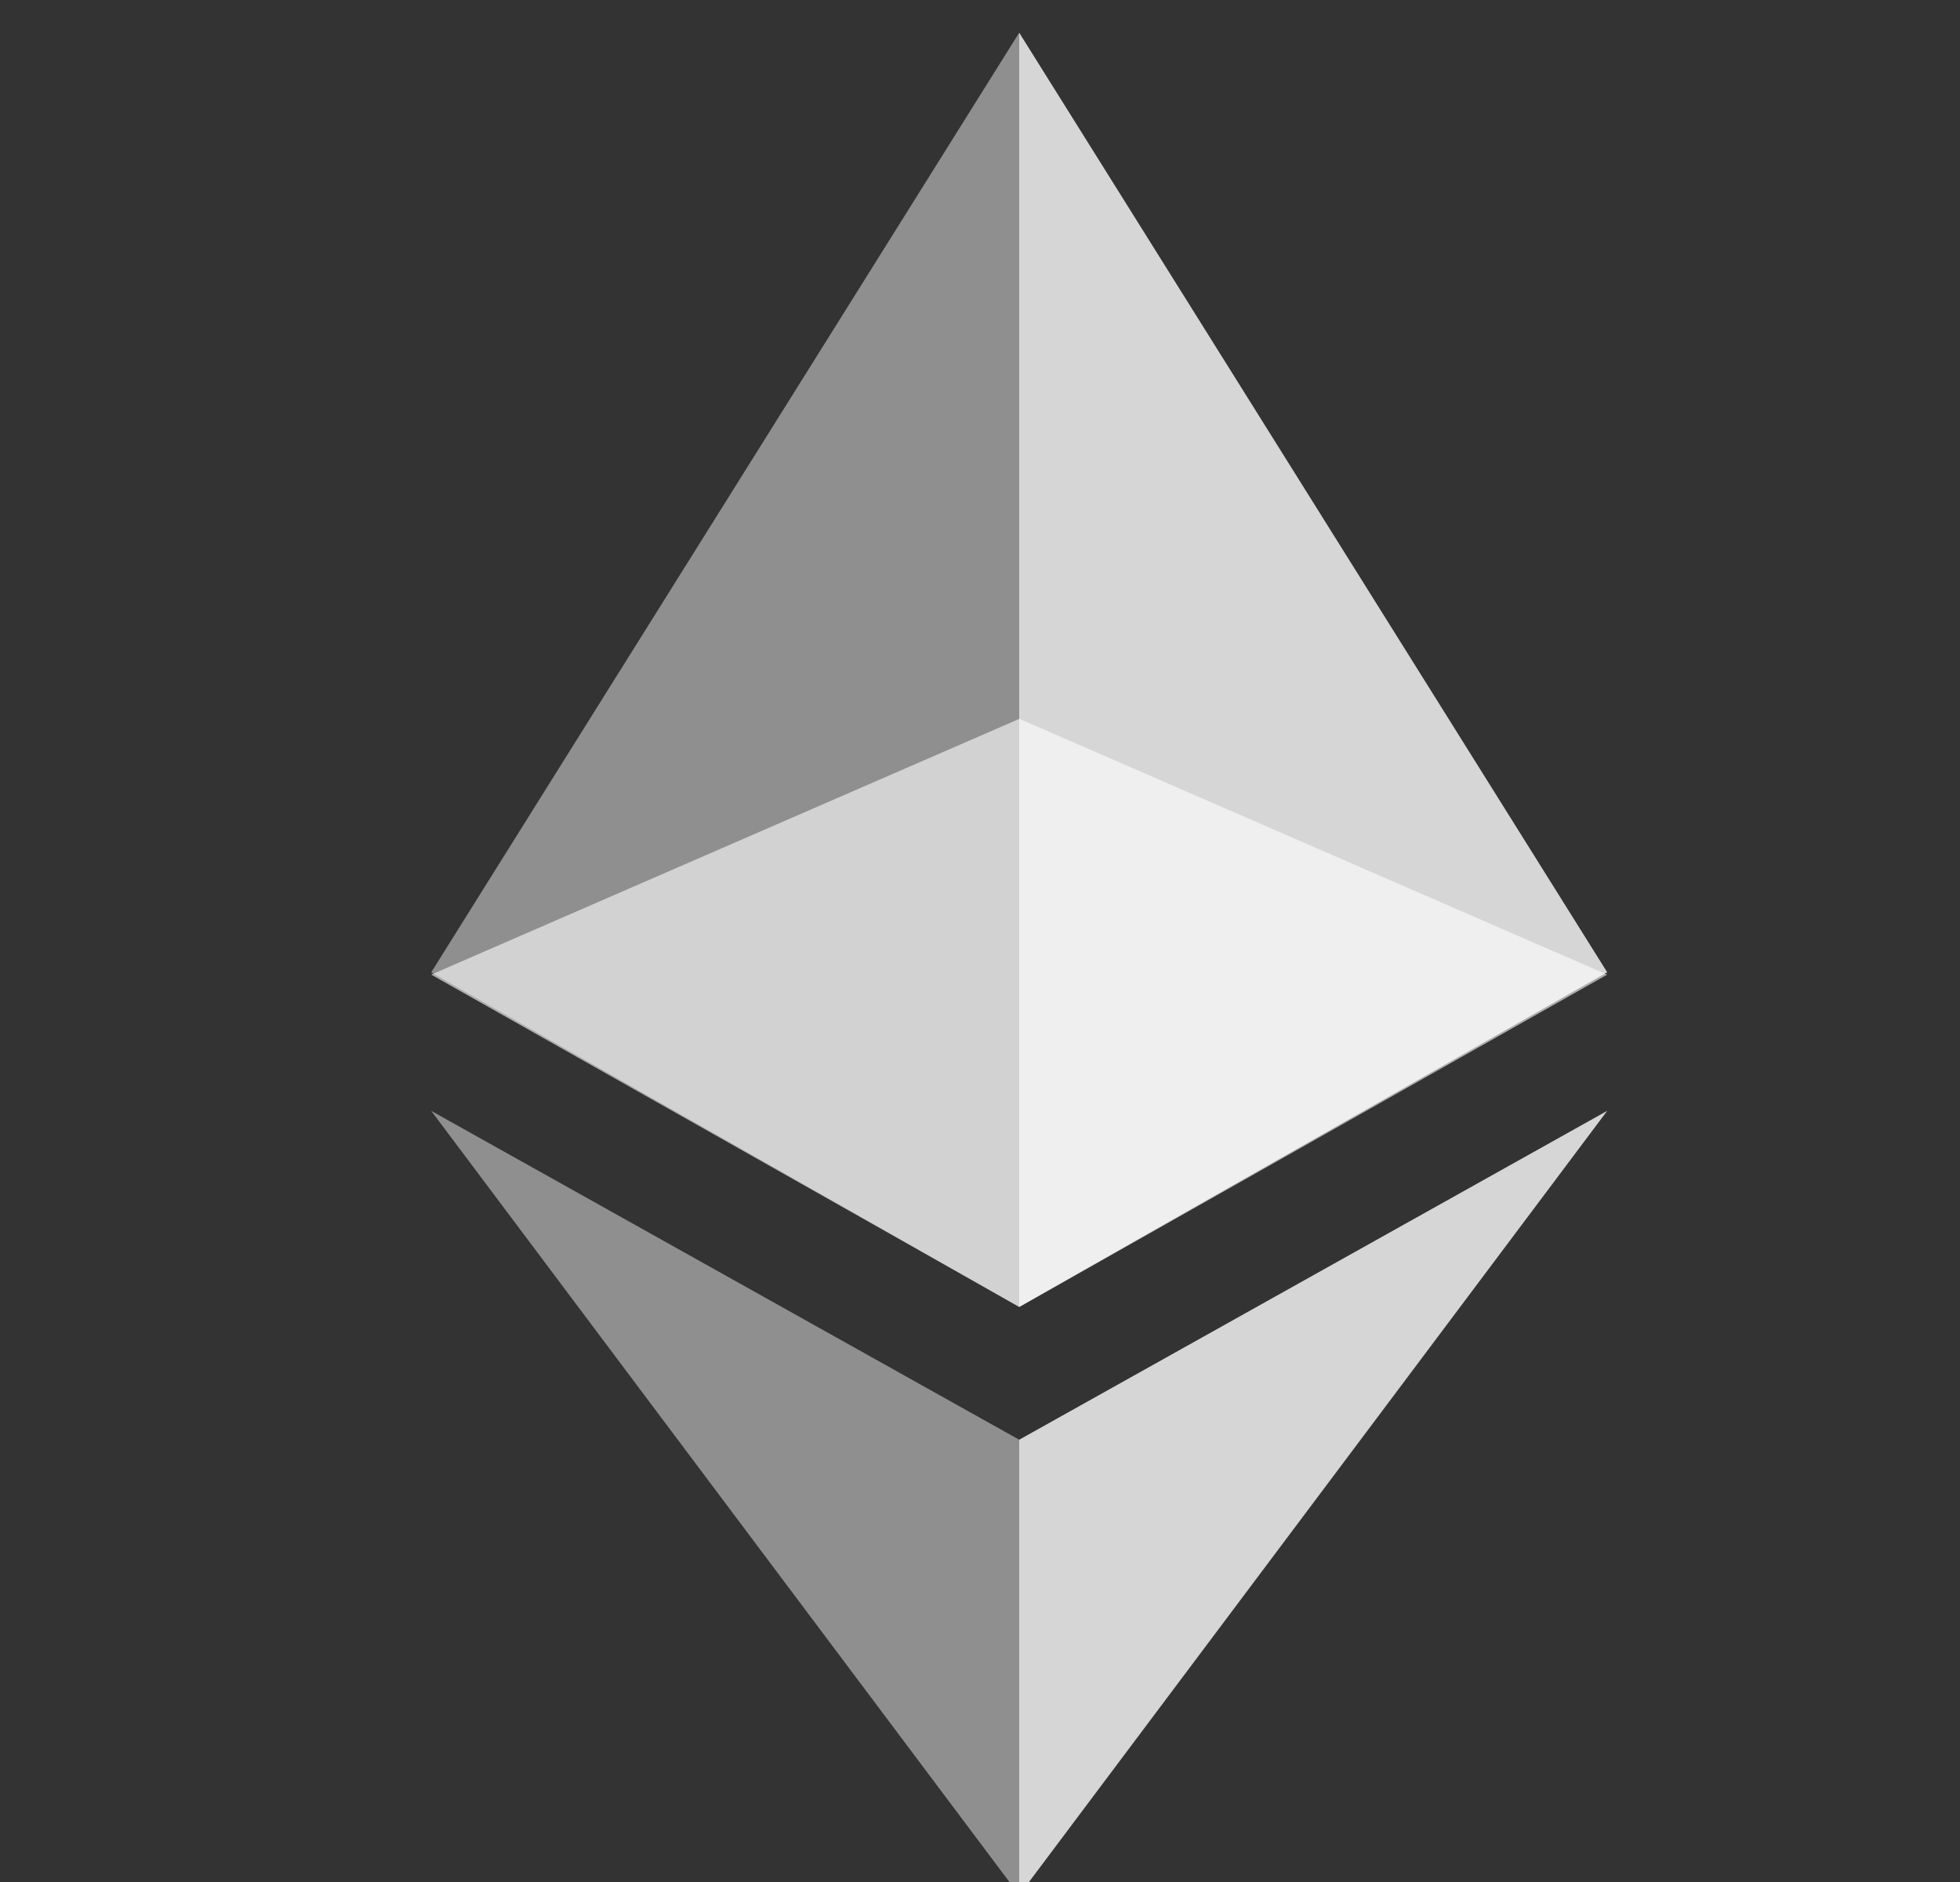 <svg xmlns="http://www.w3.org/2000/svg" fill="none" viewBox="0 0 25 24">
  <rect x="0" y="0" width="25" height="24" fill="#333333" stroke="none"/>
  <g fill="#fff" clip-path="url(#a)">
    <path d="M13.002 9.167 5.5 12.429l7.502 4.238L20.5 12.429l-7.498-3.262Z" opacity=".6"/>
    <path d="m5.5 12.4 7.5 4.267V.417L5.5 12.4Z" opacity=".45"/>
    <path d="M13 .417V16.666l7.5-4.267L13 .417Z" opacity=".8"/>
    <path d="m5.5 14.166 7.5 10v-5.806l-7.5-4.194Z" opacity=".45"/>
    <path d="M13 18.36v5.806l7.5-10-7.5 4.194Z" opacity=".8"/>
  </g>
  <defs>
    <clipPath id="a">
      <path fill="#fff" d="M.5 0h24v24H.5z"/>
    </clipPath>
  </defs>
</svg>
